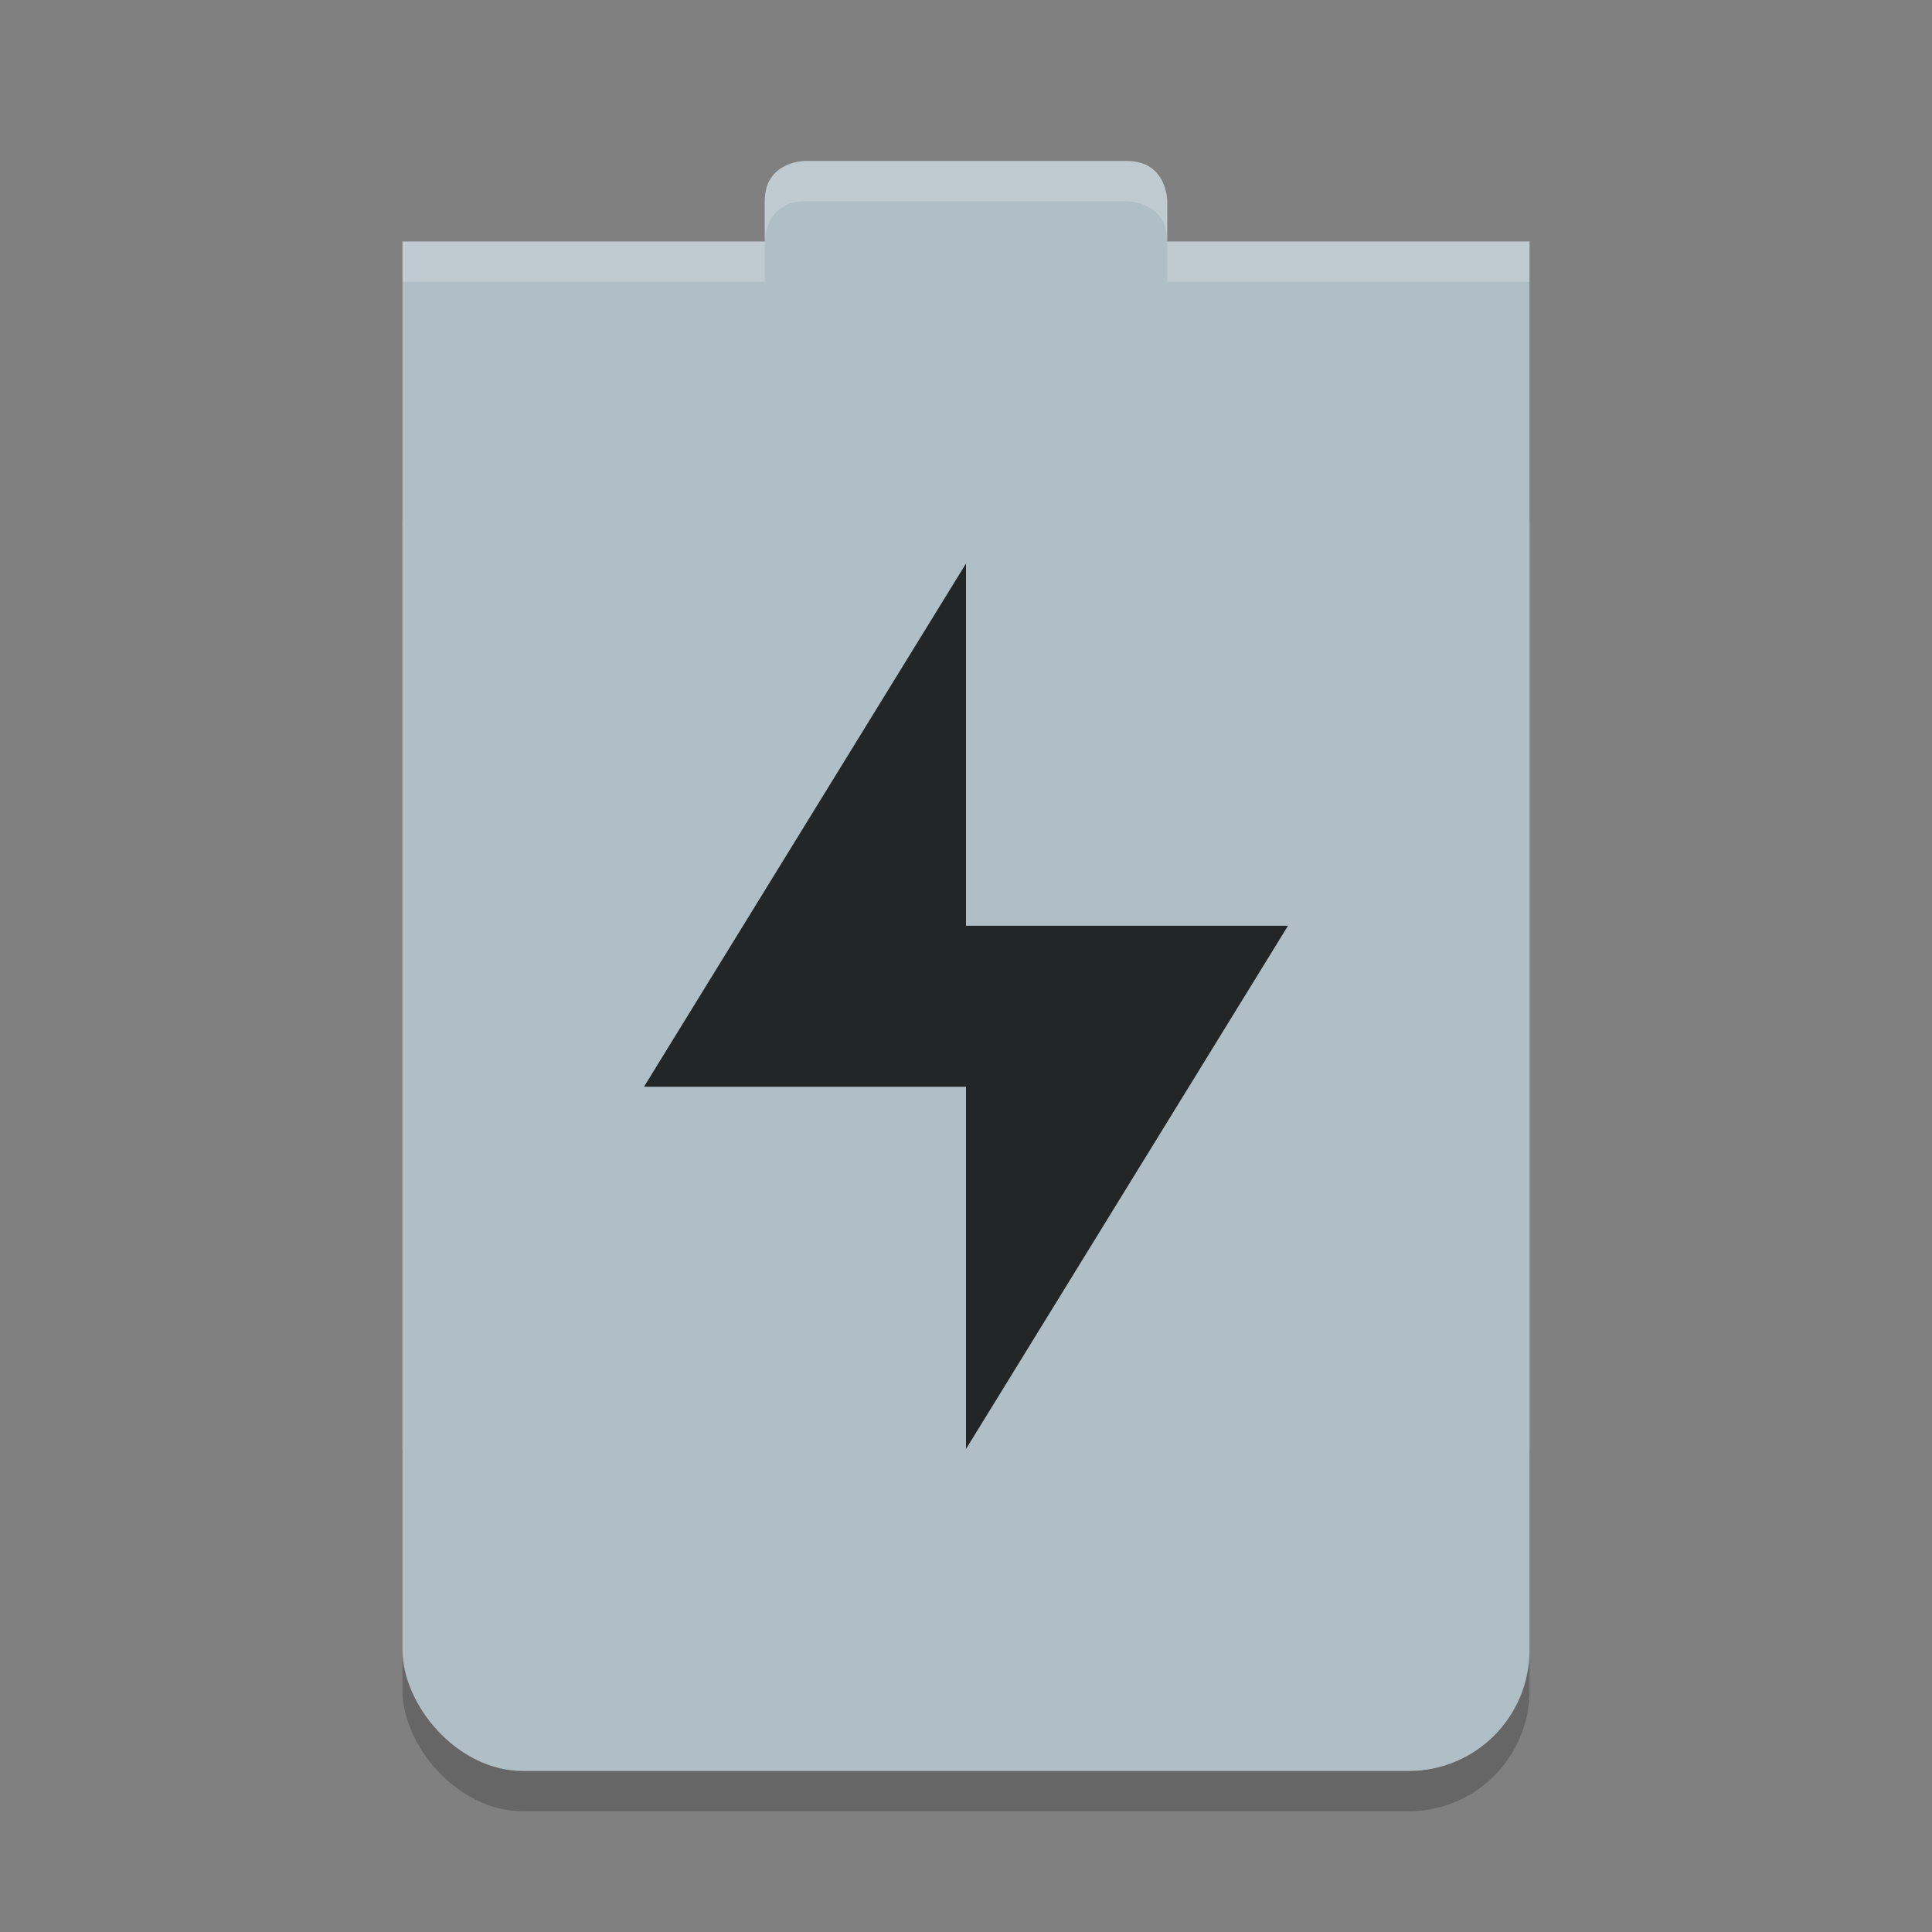 <svg viewBox="0 0 48 48"><rect x="0" y="0" width="48" height="48" fill="#808080" stroke="none"/><rect height="7" opacity=".2" rx="3" width="28" x="10" y="38"/><rect fill="#b0bec5" height="34" rx="3" width="28" x="10" y="10"/><path d="m20 4s-1 0-1 1v1h-9v30h28v-30h-9v-1s0-1-1-1z" fill="#b0bec5"/><path d="m20 4s-1 0-1 1v1s0-1 1-1h8s1 0 1 1v-1s0-1-1-1zm9 2v1h9v-1zm-10 0h-9v1h9z" fill="#fff" opacity=".2"/><path d="m24 14v9h8l-8 13v-9h-8z" opacity=".8"/></svg>